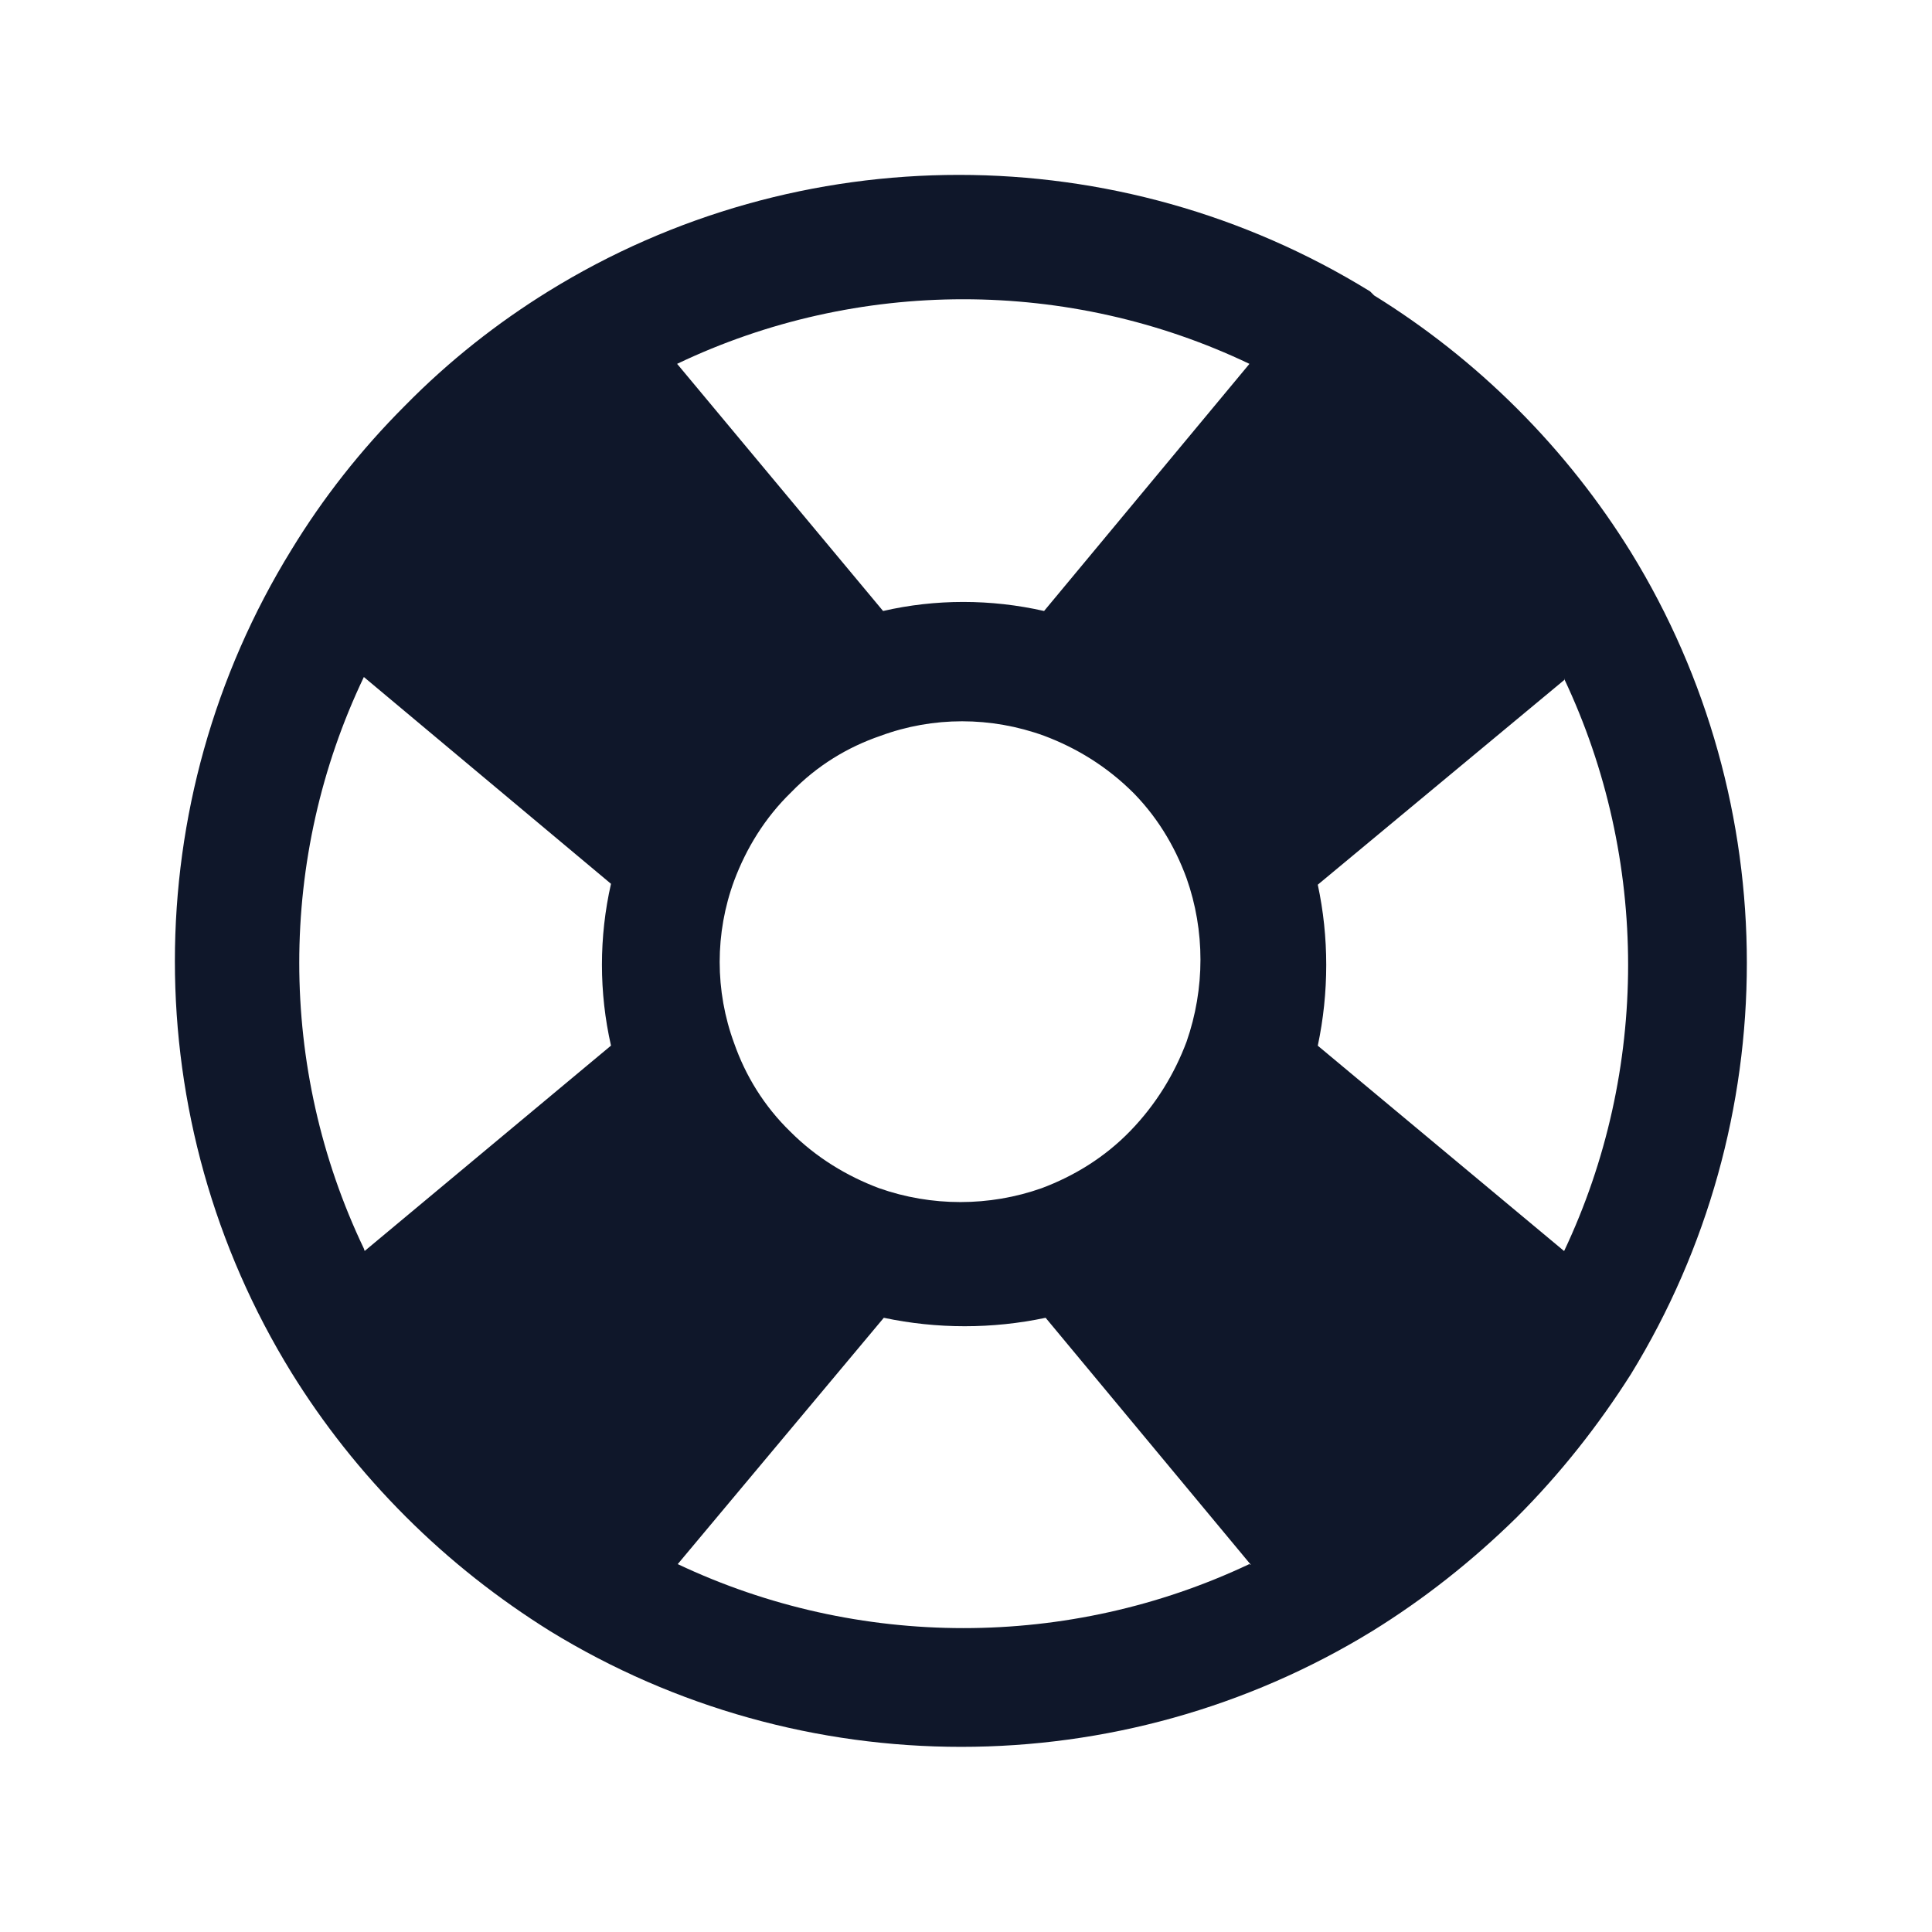 <svg viewBox="0 0 24 24" xmlns="http://www.w3.org/2000/svg"><path fill="#0F172A" fill-rule="evenodd" d="M19.44 8.44l-3.07 2.55c.14.65.14 1.34 0 2l3.06 2.551c1.06-2.24 1.06-4.87 0-7.11Zm-3.9 11l-2.551-3.07c-.66.14-1.35.14-2.01 0l-2.56 3.06c2.24 1.06 4.86 1.06 7.1 0Zm-11.01-3.9l3.06-2.551c-.15-.66-.15-1.35 0-2.01L4.52 8.41c-1.07 2.24-1.07 4.86 0 7.1ZM8.42 4.53l2.55 3.06c.65-.15 1.34-.15 2 0l2.551-3.07c-2.24-1.07-4.87-1.07-7.11 0Zm8.65-.86c.63.39 1.23.86 1.78 1.41 .55.55 1.02 1.15 1.41 1.78 1.92 3.12 1.92 7.08 0 10.21 -.4.63-.87 1.23-1.42 1.78 -.56.55-1.16 1.02-1.79 1.41 -3.13 1.92-7.09 1.92-10.22 0 -.64-.4-1.24-.87-1.79-1.42 -.56-.56-1.03-1.16-1.42-1.79 -1.93-3.13-1.93-7.09 0-10.22 .39-.64.86-1.24 1.41-1.79 .55-.56 1.15-1.03 1.78-1.42 3.12-1.93 7.08-1.93 10.21 0Zm-2.99 6.18c-.33-.33-.71-.56-1.11-.71 -.66-.24-1.38-.24-2.03 0 -.41.14-.79.37-1.11.7 -.33.32-.56.7-.71 1.1 -.24.65-.24 1.37 0 2.02 .14.4.37.78.7 1.1 .32.32.7.55 1.1.7 .65.23 1.37.23 2.02 0 .4-.15.78-.38 1.1-.71 .32-.33.55-.71.7-1.11 .23-.66.23-1.38 0-2.03 -.15-.41-.38-.79-.71-1.11Z"/></svg>